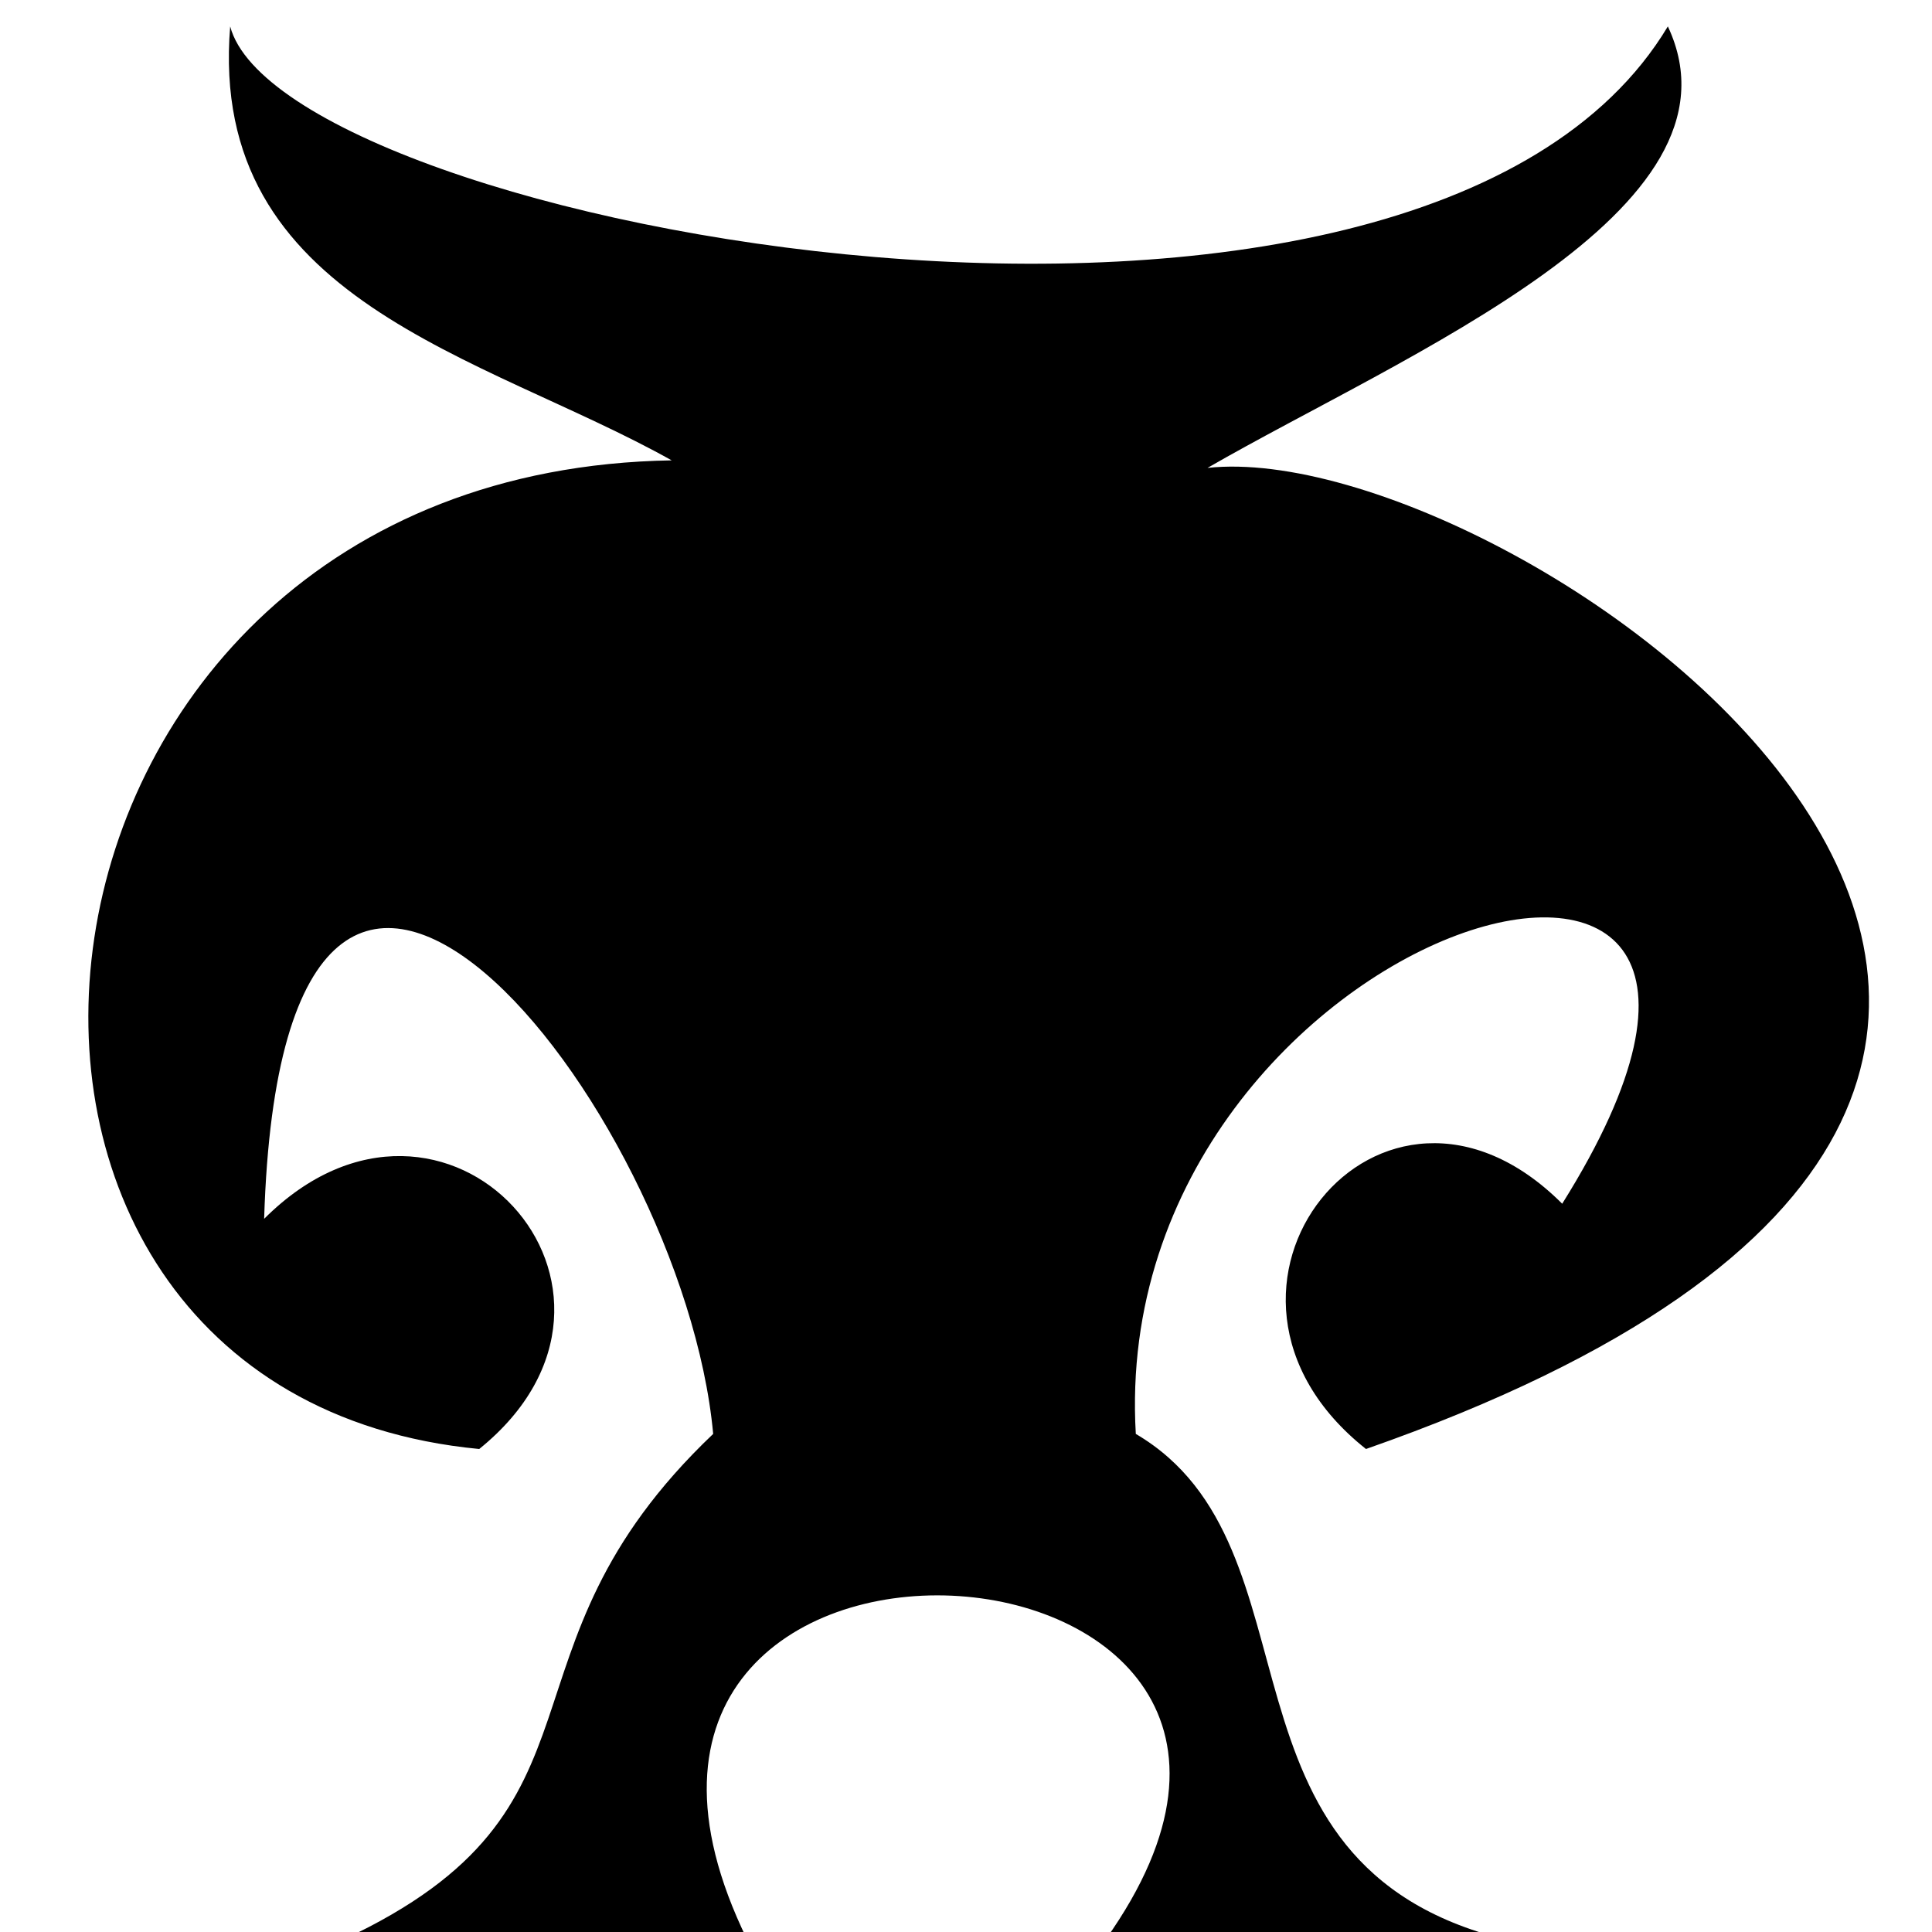 <svg xmlns="http://www.w3.org/2000/svg" viewBox="0 0 512 512" style="height:512px;width:512px" version="1"><path d="M0 0h512v512H0z" fill="none"/><path d="M61 7c-6 73 67 87 117 115-183 3-208 247-51 262 52-42-9-109-57-61 5-163 111-30 119 57-61 58-23 99-98 134h107c-63-129 176-114 95 0h106c-81-20-47-104-98-134-8-137 197-195 113-61-48-48-105 23-52 65 283-99 40-269-42-260C372 94 465 56 442 7 376 117 75 60 61 7z"/></svg>
